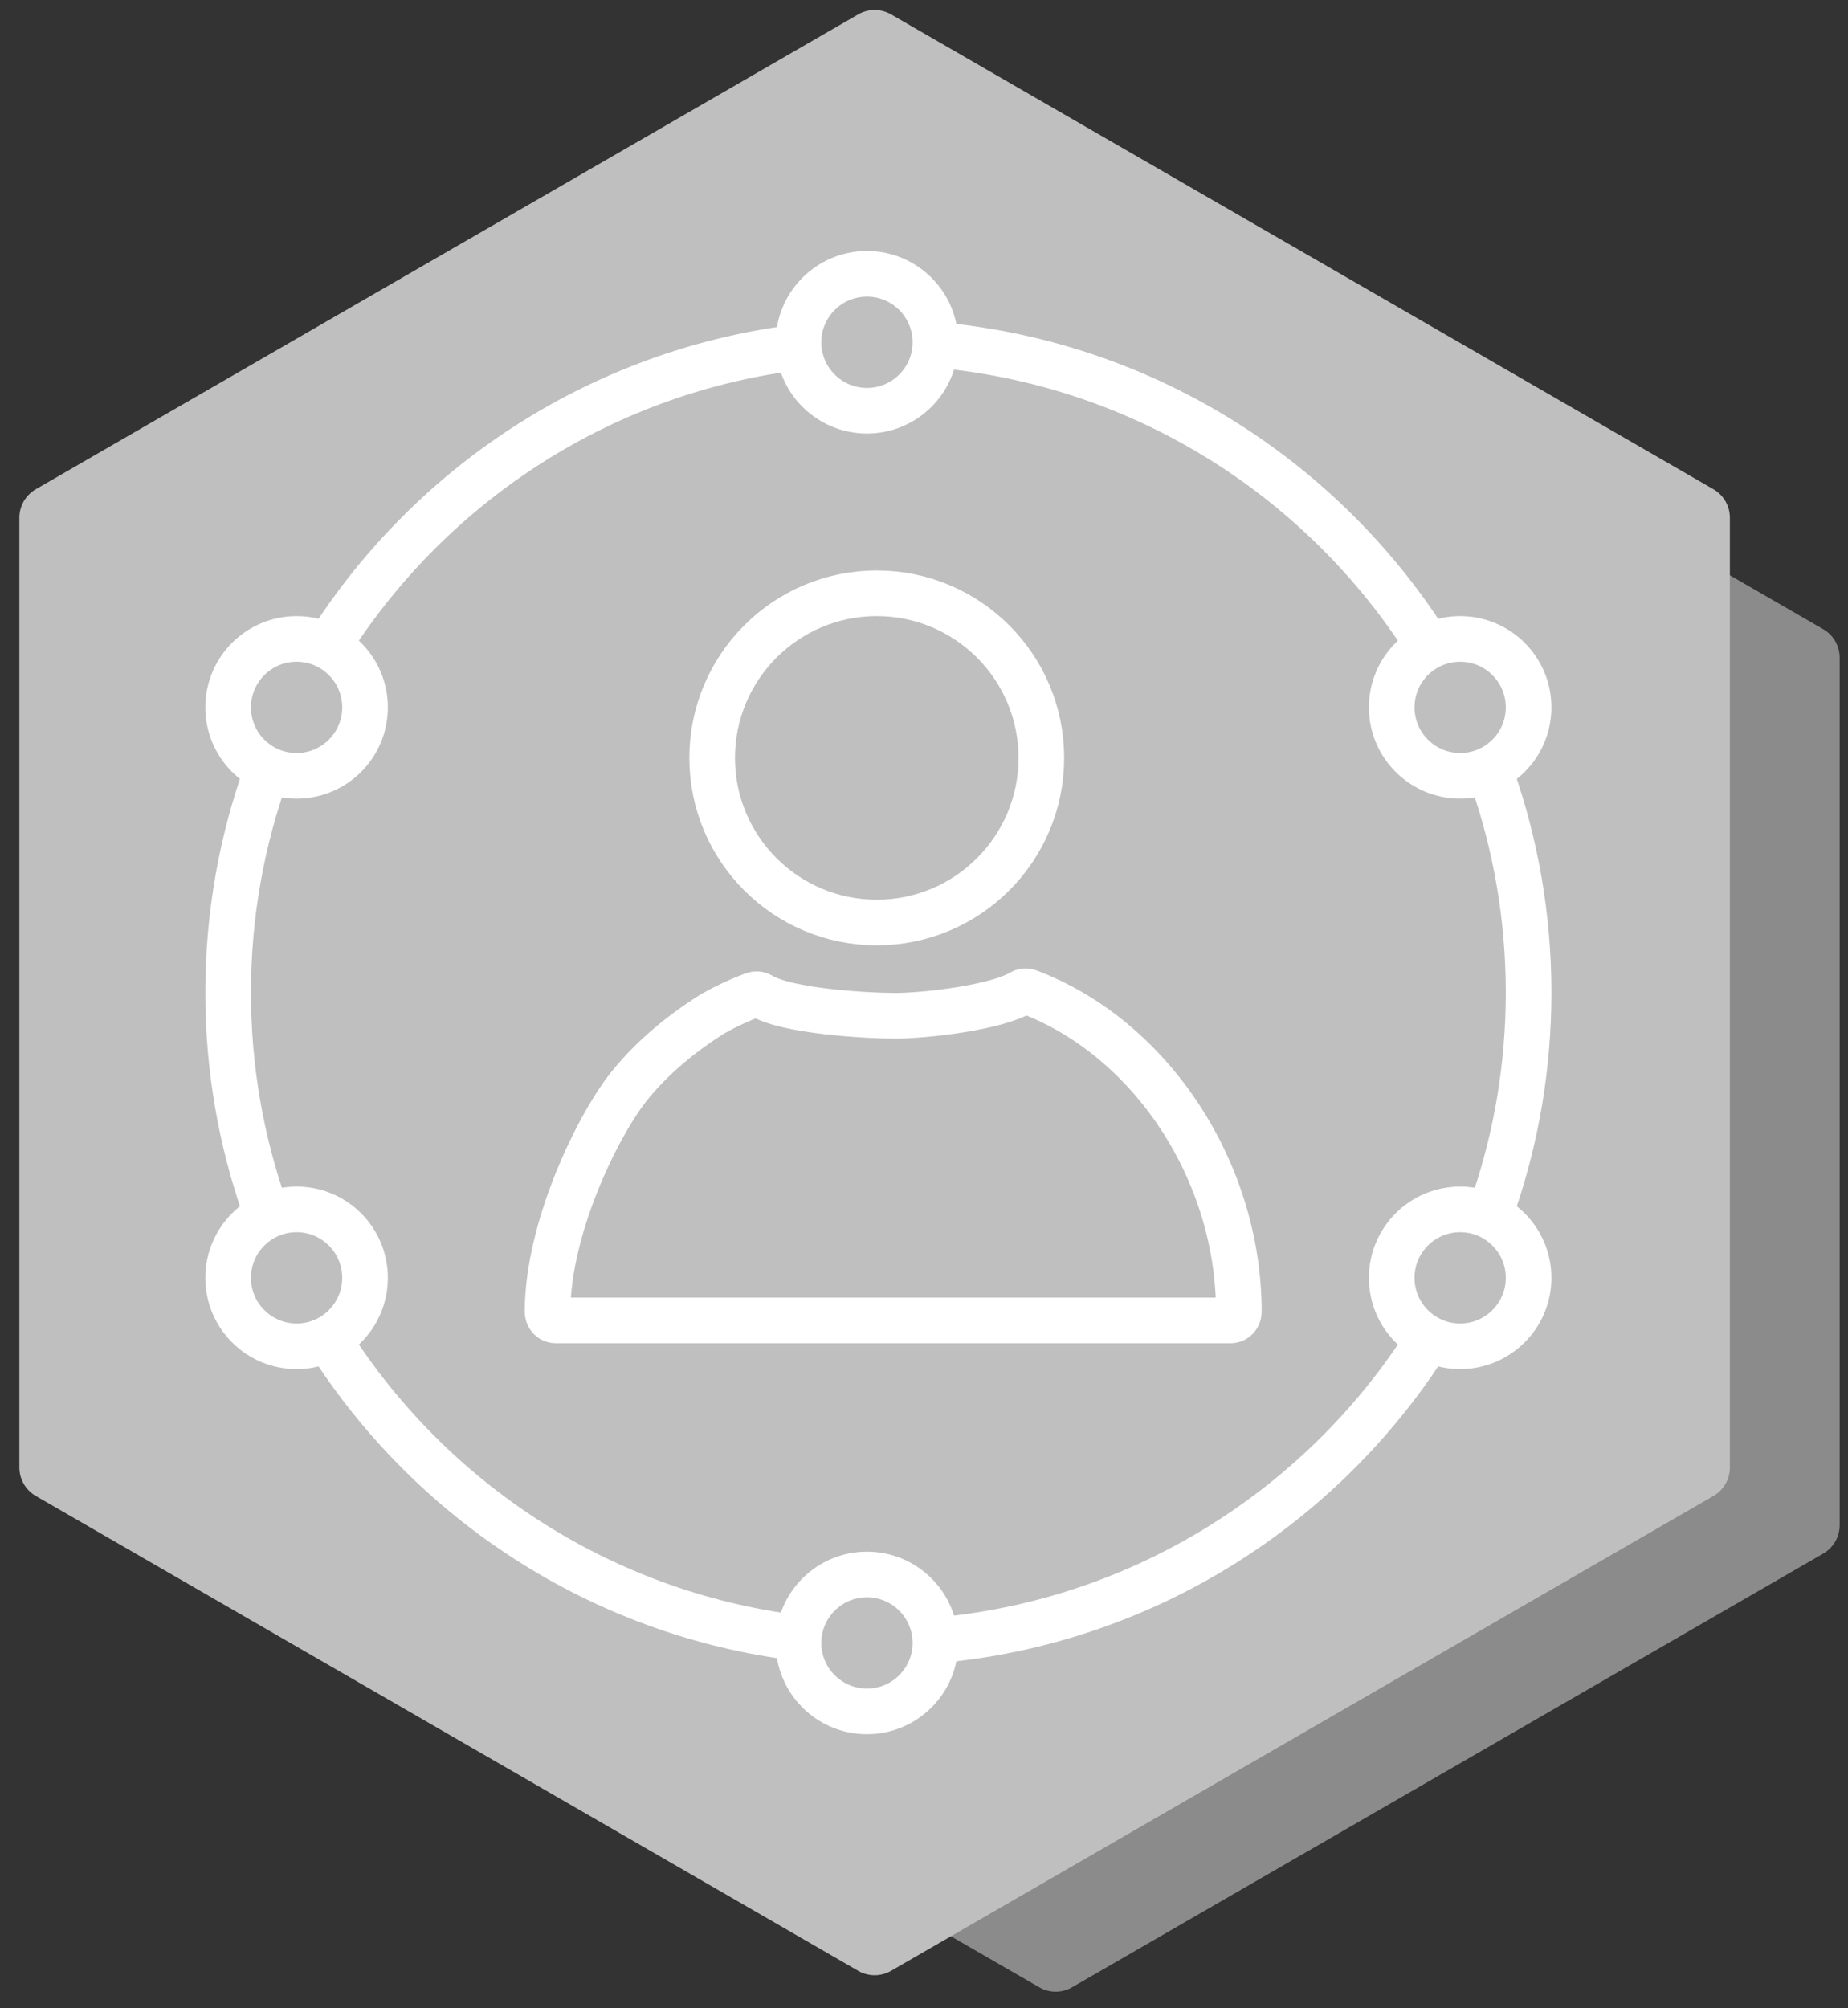 <?xml version="1.0" encoding="UTF-8"?>
<svg width="81px" height="88px" viewBox="0 0 81 88" version="1.1" xmlns="http://www.w3.org/2000/svg" xmlns:xlink="http://www.w3.org/1999/xlink">
    <rect x="0" y="0" width="81" height="88" fill="#333333" stroke="none"/>
    <!-- Generator: Sketch 55.2 (78181) - https://sketchapp.com -->
    <title>Icon/UX1</title>
    <desc>Created with Sketch.</desc>
    <g id="Page-1" stroke="none" stroke-width="1" fill="none" fill-rule="evenodd">
        <g id="Icons_Why-Incede-Copy" transform="translate(-998, -302)">
            <g id="Icon/UX1" transform="translate(988, 295)">
                <rect id="Rectangle" fill-opacity="0" fill="#CACACA" x="0" y="0" width="101" height="101"></rect>
                <path d="M56.991,15.566 L89.914,34.574 C90.36,34.831 90.634,35.306 90.634,35.821 L90.634,73.836 C90.634,74.351 90.36,74.826 89.914,75.084 L56.991,94.091 C56.546,94.349 55.997,94.349 55.551,94.091 L22.629,75.084 C22.183,74.826 21.909,74.351 21.909,73.836 L21.909,35.821 C21.909,35.306 22.183,34.831 22.629,34.574 L55.551,15.566 C55.997,15.308 56.546,15.308 56.991,15.566 Z" id="Polygon" fill="#8B8B8B"></path>
                <path d="M49.056,7.63 L85.102,28.441 C85.548,28.699 85.822,29.174 85.822,29.689 L85.822,71.311 C85.822,71.826 85.548,72.301 85.102,72.559 L49.056,93.37 C48.61,93.627 48.061,93.627 47.616,93.37 L11.569,72.559 C11.124,72.301 10.849,71.826 10.849,71.311 L10.849,29.689 C10.849,29.174 11.124,28.699 11.569,28.441 L47.616,7.63 C48.061,7.373 48.61,7.373 49.056,7.63 Z" id="Polygon" fill="#BFBFBF"></path>
                <path d="M21.7,40.781 C20.6,43.814 20,47.087 20,50.5 C20,53.811 20.565,56.99 21.603,59.946 M24.428,65.764 C28.876,72.763 36.292,77.691 44.905,78.775 M51.148,78.879 C60.17,78.047 67.974,73.011 72.583,65.748 M75.496,59.661 C76.471,56.786 77,53.705 77,50.5 C77,47.205 76.441,44.041 75.412,41.097 M72.237,34.721 C67.636,27.814 60.101,23.028 51.411,22.147 M44.353,22.3 C36.055,23.509 28.918,28.294 24.553,35.04" id="Shape" stroke="#FFFFFF" stroke-width="2" stroke-linecap="round" stroke-linejoin="round"></path>
                <circle id="Oval" stroke="#FFFFFF" stroke-width="2" stroke-linecap="round" stroke-linejoin="round" cx="48" cy="22" r="3"></circle>
                <circle id="Oval" stroke="#FFFFFF" stroke-width="2" stroke-linecap="round" stroke-linejoin="round" cx="74" cy="38" r="3"></circle>
                <circle id="Oval" stroke="#FFFFFF" stroke-width="2" stroke-linecap="round" stroke-linejoin="round" cx="23" cy="38" r="3"></circle>
                <circle id="Oval" stroke="#FFFFFF" stroke-width="2" stroke-linecap="round" stroke-linejoin="round" cx="74" cy="63" r="3"></circle>
                <circle id="Oval" stroke="#FFFFFF" stroke-width="2" stroke-linecap="round" stroke-linejoin="round" cx="23" cy="63" r="3"></circle>
                <circle id="Oval" stroke="#FFFFFF" stroke-width="2" stroke-linecap="round" stroke-linejoin="round" cx="48" cy="79" r="3"></circle>
                <g id="Group" transform="translate(34, 33)" stroke="#FFFFFF" stroke-linecap="round" stroke-linejoin="round" stroke-width="2">
                    <circle id="Oval" cx="14.429" cy="7.214" r="7.214"></circle>
                    <path d="M7.261,18.414 C7.834,18.092 8.43,17.816 9.045,17.589 C9.144,17.553 9.253,17.564 9.344,17.619 C10.467,18.307 13.907,18.515 15.239,18.515 C16.552,18.515 19.661,18.157 20.773,17.488 C20.864,17.433 20.973,17.423 21.072,17.46 C26.446,19.483 30.3,25.327 30.3,31.488 C30.3,31.697 30.139,31.867 29.941,31.867 L0.359,31.867 C0.161,31.867 1.45483625e-12,31.697 1.45483625e-12,31.488 C1.45483625e-12,27.795 2.236,23.226 3.649,21.509 C4.591,20.364 5.795,19.332 7.261,18.414 Z" id="Path"></path>
                </g>
            </g>
        </g>
    </g>
</svg>